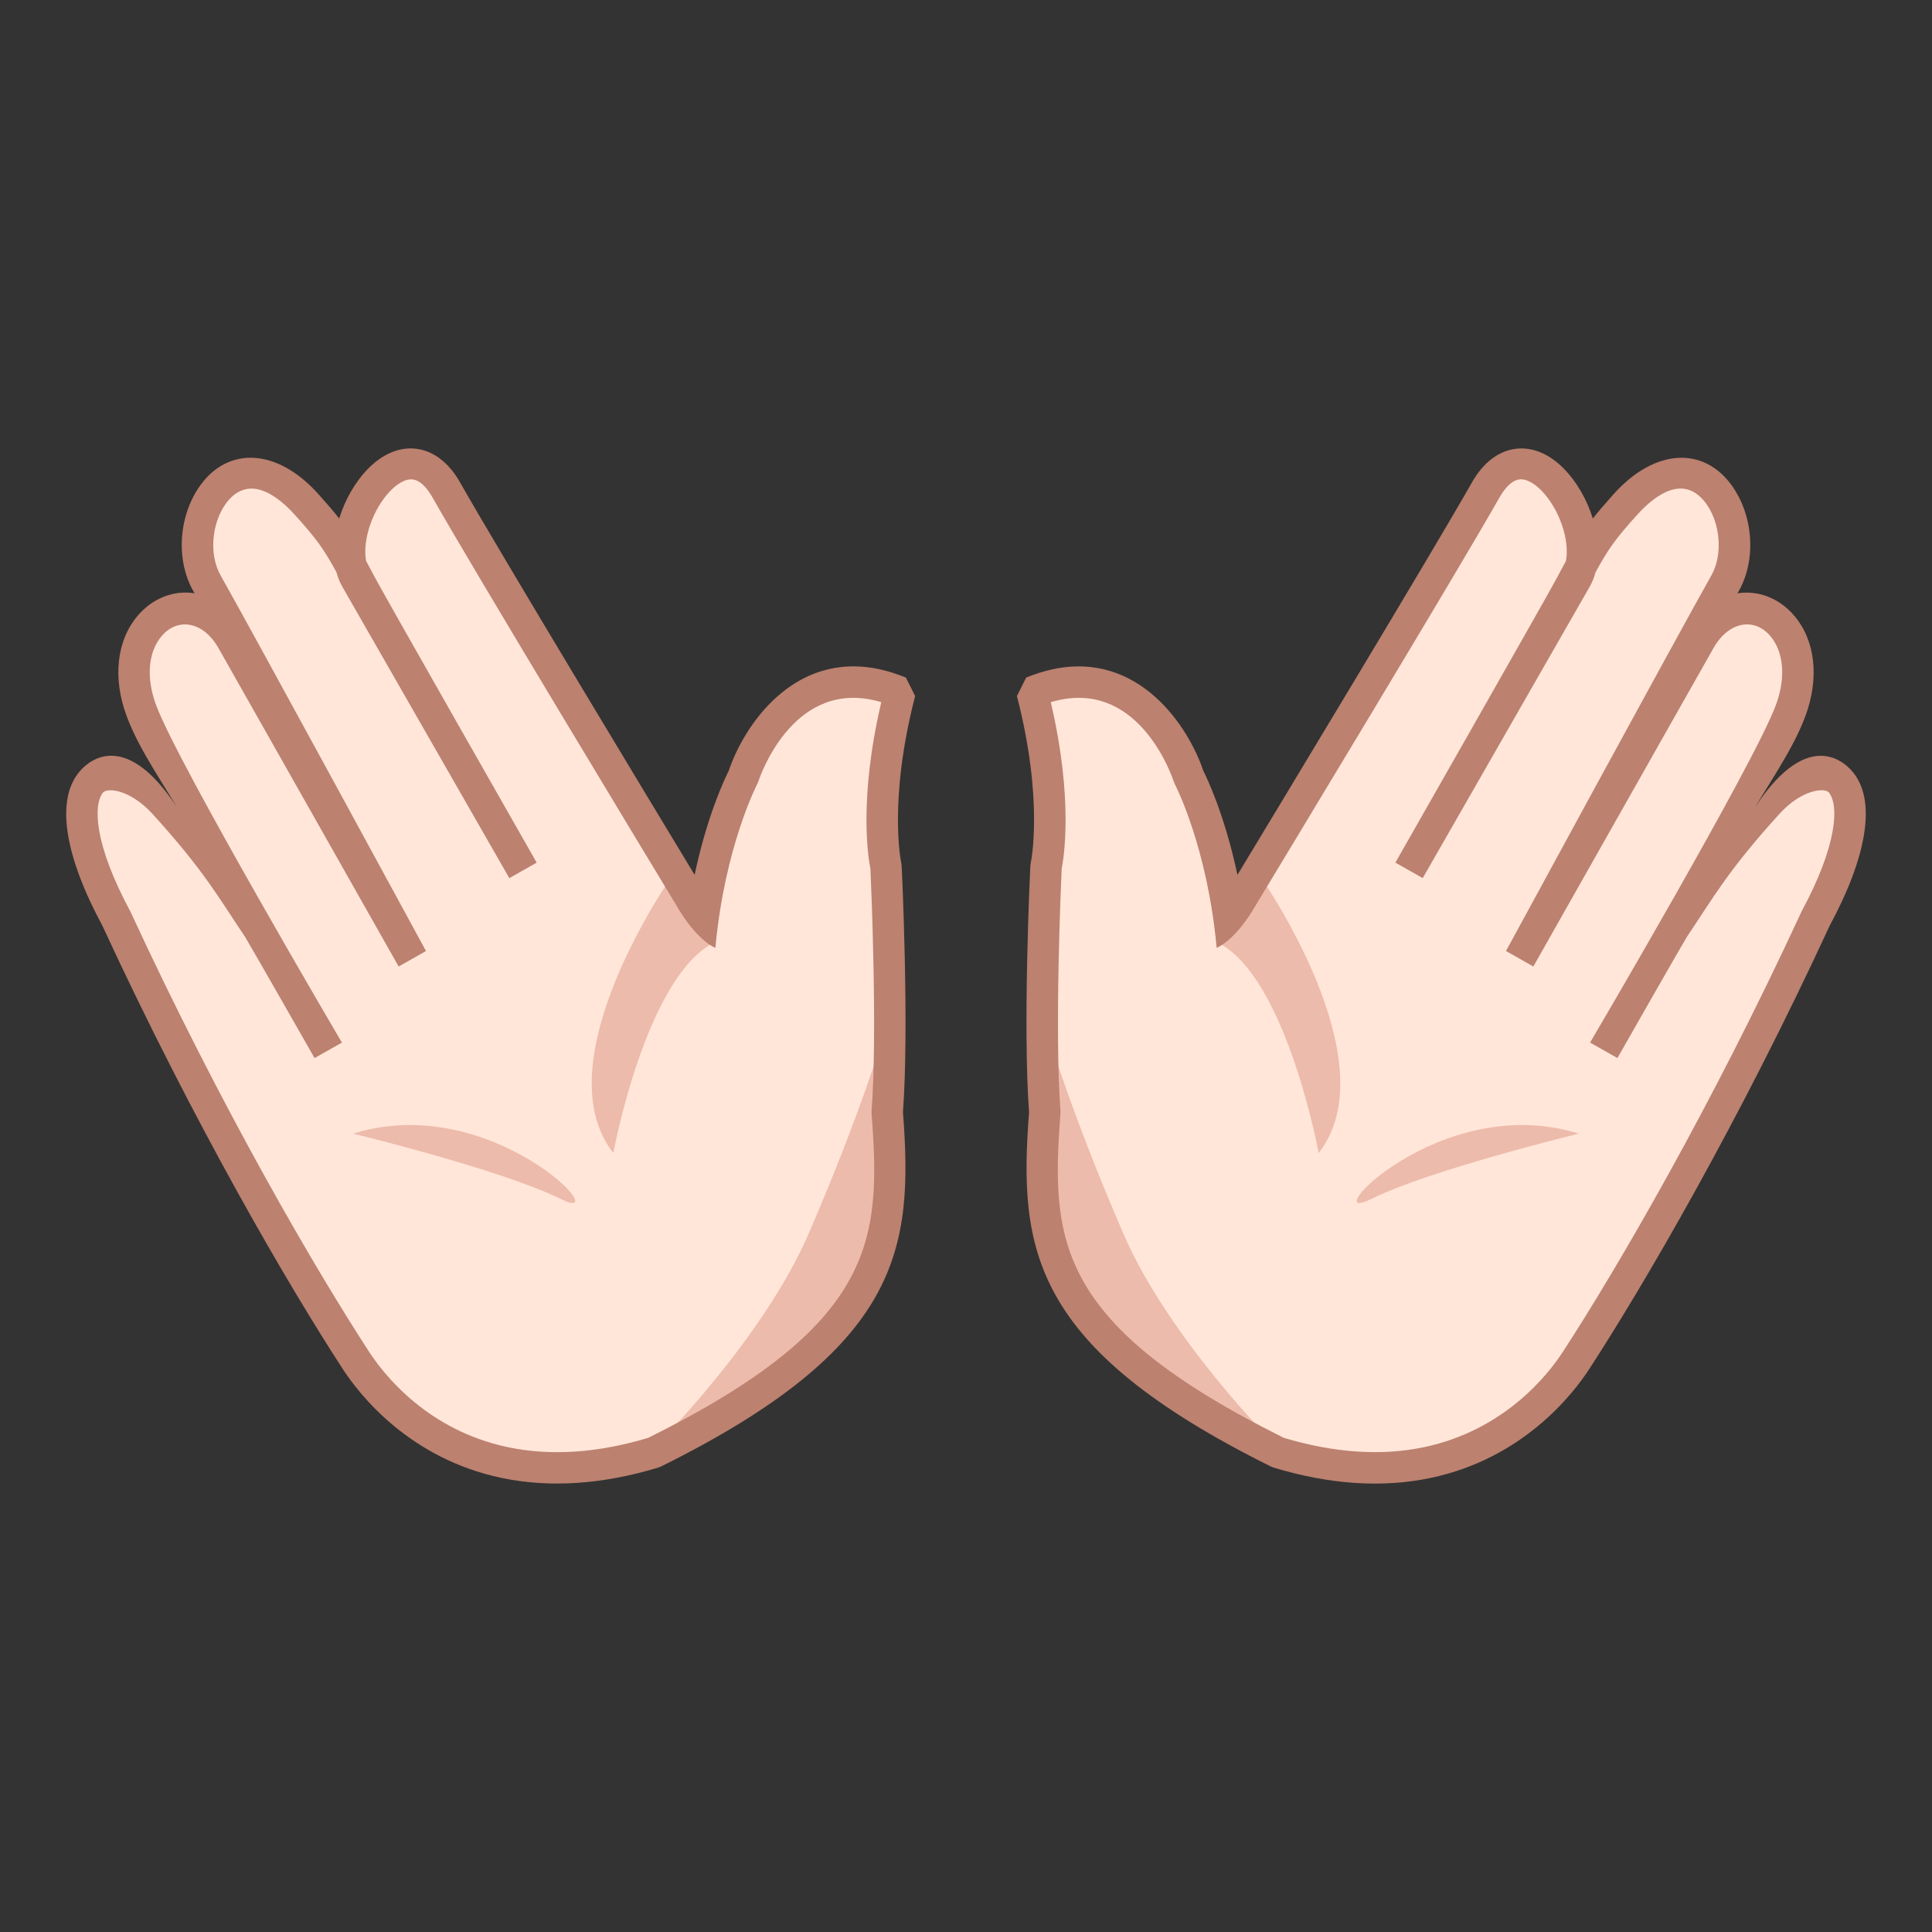 <?xml version="1.0" encoding="utf-8"?>
<!-- Generator: Adobe Illustrator 18.0.0, SVG Export Plug-In . SVG Version: 6.00 Build 0)  -->
<!DOCTYPE svg PUBLIC "-//W3C//DTD SVG 1.1//EN" "http://www.w3.org/Graphics/SVG/1.1/DTD/svg11.dtd">
<svg version="1.1" id="レイヤー_1" xmlns="http://www.w3.org/2000/svg" xmlns:xlink="http://www.w3.org/1999/xlink" x="0px"
	 y="0px" width="64px" height="64px" viewBox="0 0 64 64" style="enable-background:new 0 0 64 64;" xml:space="preserve">
<rect x="0" y="0" width="64" height="64" fill="#333333" stroke="none"/>
<g>
	<path style="fill:#FFE6D9;" d="M21.666,48.116c-5.892,1.79-8.924-1.589-9.874-3.049
		C9.889,42.143,6.803,36.812,3.861,30.442c-3.544-6.69,1.395-6.067,5.055,0.893
		c0,0-3.27-5.212-4.231-7.789c-1.086-2.912,1.707-4.627,3.003-2.336l2.558,4.521
		c0,0-2.323-4.525-3.395-6.418c-1.07-1.893,0.786-5.415,3.31-2.597
		c1.416,1.579,4.336,7.244,1.631,2.462c-0.958-1.694,1.525-5.539,2.991-2.949
		C16.25,18.821,22.911,29.823,22.911,29.823s-0.193,1.935,0.267,1.526
		c0.32-3.5,1.444-5.62,1.444-5.62s1.409-4.35,5.188-2.804
		c-0.953,3.694-0.461,5.786-0.461,5.786s0.253,5.331,0.04,8.132
		C29.734,41.305,29.363,44.295,21.666,48.116z"/>
	<path style="fill:#FFE6D9;" d="M42.333,48.116c5.894,1.79,8.925-1.589,9.875-3.049
		C54.112,42.143,57.197,36.812,60.139,30.442c3.544-6.69-1.395-6.067-5.055,0.893
		c0,0,3.27-5.212,4.231-7.789c1.086-2.912-1.707-4.627-3.004-2.336l-2.558,4.521
		c0,0,2.322-4.525,3.394-6.418c1.07-1.893-0.784-5.415-3.31-2.597
		c-1.416,1.579-4.336,7.244-1.63,2.462c0.958-1.694-1.525-5.539-2.992-2.949
		C47.75,18.821,41.089,29.823,41.089,29.823s0.194,1.935-0.267,1.526
		c-0.319-3.5-1.444-5.62-1.444-5.62s-1.41-4.35-5.188-2.804
		c0.952,3.694,0.463,5.786,0.463,5.786s-0.255,5.331-0.043,8.132
		C34.266,41.305,34.637,44.295,42.333,48.116z"/>
	<g>
		<path style="fill:#EDBBAB;" d="M20.318,38.196c0,0,1.062-5.793,3.32-6.963l-1.375-2.215
			C22.264,29.018,17.934,35.168,20.318,38.196z"/>
		<path style="fill:#EDBBAB;" d="M11.698,37.553c0,0,4.928,1.197,6.877,2.165
			C20.504,40.679,16.326,36.109,11.698,37.553z"/>
		<path style="fill:#EDBBAB;" d="M29.292,34.245c0,0,1.498,7.129-2.757,10.817
			c-3.227,2.121-4.724,2.751-4.724,2.751s3.475-3.482,4.972-6.937
			C28.482,36.953,29.292,34.245,29.292,34.245z"/>
		<path style="fill:#EDBBAB;" d="M43.682,38.196c0,0-1.062-5.793-3.319-6.963l1.374-2.215
			C41.736,29.018,46.066,35.168,43.682,38.196z"/>
		<path style="fill:#EDBBAB;" d="M52.303,37.553c0,0-4.929,1.197-6.878,2.165
			C43.496,40.679,47.675,36.109,52.303,37.553z"/>
		<path style="fill:#EDBBAB;" d="M34.708,34.245c0,0-1.499,7.129,2.757,10.817
			c3.228,2.121,4.725,2.751,4.725,2.751s-3.476-3.482-4.973-6.937
			C35.518,36.953,34.708,34.245,34.708,34.245z"/>
	</g>
	<path style="fill:#BC816F;" d="M42.103,48.582l0.08,0.032
		c1.859,0.564,3.61,0.681,5.207,0.345c3.04-0.641,4.688-2.736,5.255-3.606
		c1.801-2.77,4.936-8.131,7.967-14.691c1.23-2.281,1.524-4.074,0.817-5.021
		c-0.476-0.637-1.908-1.557-3.791,1.947c0.88-1.547,1.719-2.663,2.165-3.859
		c0.474-1.271,0.333-2.52-0.375-3.343c-0.49-0.571-1.185-0.84-1.873-0.732
		c0.017-0.028,0.031-0.055,0.047-0.081c0.586-1.037,0.482-2.513-0.249-3.511
		c-0.927-1.269-2.536-1.216-3.902,0.31c-0.286,0.319-0.503,0.57-0.687,0.805
		c-0.188-0.609-0.519-1.2-0.95-1.643c-1.01-1.037-2.3-0.883-3.051,0.442
		c-1.253,2.214-6.383,10.708-7.771,13.006c-0.42-1.982-1.009-3.208-1.133-3.453
		c-0.484-1.449-2.122-3.962-4.97-3.363c-0.291,0.062-0.594,0.156-0.896,0.28
		l-0.306,0.611c0.902,3.5,0.46,5.518,0.456,5.538l-0.012,0.093
		c-0.011,0.218-0.252,5.346-0.042,8.156C33.743,41.361,34.133,44.626,42.103,48.582
		z M35.13,36.884v-0.08c-0.198-2.606,0.016-7.52,0.039-8.025
		c0.069-0.346,0.396-2.295-0.361-5.519c0.101-0.03,0.198-0.055,0.297-0.075
		c2.685-0.566,3.734,2.573,3.778,2.707l0.034,0.082
		C38.928,25.994,39.998,28.058,40.303,31.398c0,0,0.619-0.218,1.32-1.452
		c0.796-1.317,6.685-11.055,8.046-13.46c0.197-0.347,0.411-0.553,0.623-0.598
		c0.299-0.064,0.615,0.204,0.776,0.369c0.585,0.601,0.938,1.628,0.806,2.326
		c-0.093,0.171-0.194,0.362-0.312,0.581c-0.37,0.695-5.338,9.411-5.338,9.411
		l0.906,0.513l5.53-9.652c0.082-0.146,0.149-0.307,0.194-0.478
		c0.438-0.798,0.653-1.096,1.37-1.895c0.431-0.48,0.859-0.776,1.24-0.857
		c0.506-0.107,0.849,0.196,1.048,0.468c0.484,0.661,0.563,1.707,0.182,2.383
		c-1.054,1.862-6.806,12.446-6.806,12.446l0.906,0.513l5.969-10.55
		c0.498-0.879,1.344-1.022,1.875-0.403c0.456,0.531,0.527,1.391,0.188,2.299
		c-0.732,1.965-6.152,11.174-6.152,11.174l0.905,0.513c0,0,2.084-3.658,2.298-4.009
		c0.851-1.259,1.338-2.175,3.069-4.079c0.736-0.81,1.509-0.886,1.647-0.699
		c0.323,0.432,0.277,1.721-0.914,3.932c-3.014,6.522-6.129,11.854-7.908,14.589
		c-0.497,0.762-1.938,2.596-4.598,3.156c-1.41,0.297-2.974,0.193-4.648-0.31
		C34.987,43.879,34.805,41.101,35.13,36.884z"/>
	<path style="fill:#BC816F;" d="M29.912,36.843c0.208-2.81-0.031-7.938-0.043-8.156
		l-0.012-0.093c-0.004-0.02-0.445-2.039,0.458-5.538l-0.307-0.611
		c-0.302-0.123-0.604-0.218-0.896-0.28c-2.847-0.599-4.484,1.914-4.97,3.363
		c-0.123,0.245-0.713,1.471-1.132,3.453c-1.39-2.298-6.52-10.792-7.773-13.006
		c-0.75-1.325-2.04-1.479-3.05-0.442c-0.432,0.443-0.762,1.033-0.95,1.643
		c-0.184-0.234-0.4-0.485-0.687-0.805c-1.366-1.526-2.975-1.579-3.903-0.31
		c-0.73,0.998-0.834,2.475-0.248,3.511c0.016,0.026,0.031,0.053,0.047,0.081
		C5.756,19.544,5.063,19.813,4.571,20.384c-0.708,0.824-0.848,2.073-0.374,3.343
		c0.447,1.197,1.284,2.312,2.165,3.859c-1.883-3.504-3.315-2.584-3.791-1.947
		c-0.708,0.948-0.413,2.741,0.818,5.021c3.03,6.561,6.165,11.922,7.966,14.691
		c0.567,0.87,2.215,2.966,5.255,3.606c1.596,0.336,3.348,0.22,5.207-0.345
		l0.08-0.032C29.867,44.626,30.256,41.361,29.912,36.843z M21.475,47.63
		c-1.675,0.504-3.24,0.607-4.649,0.31c-2.66-0.56-4.101-2.395-4.597-3.156
		C10.449,42.049,7.333,36.717,4.319,30.195c-1.191-2.211-1.238-3.5-0.915-3.932
		c0.139-0.187,0.912-0.11,1.648,0.699C6.784,28.866,7.272,29.782,8.122,31.041
		c0.214,0.351,2.298,4.009,2.298,4.009l0.906-0.513c0,0-5.42-9.209-6.153-11.174
		c-0.339-0.909-0.269-1.769,0.188-2.299c0.533-0.619,1.378-0.476,1.875,0.403
		l5.97,10.55l0.906-0.513c0,0-5.752-10.584-6.806-12.446
		c-0.383-0.675-0.303-1.722,0.181-2.383c0.2-0.272,0.543-0.575,1.048-0.468
		c0.382,0.081,0.811,0.377,1.241,0.857c0.717,0.799,0.934,1.097,1.371,1.895
		c0.046,0.171,0.111,0.332,0.194,0.478l5.531,9.652l0.906-0.513
		c0,0-4.968-8.716-5.339-9.411c-0.117-0.219-0.219-0.41-0.311-0.581
		c-0.132-0.698,0.221-1.725,0.806-2.326c0.16-0.165,0.476-0.433,0.777-0.369
		c0.211,0.044,0.425,0.25,0.621,0.598c1.361,2.405,7.251,12.143,8.047,13.46
		c0.701,1.234,1.319,1.452,1.319,1.452c0.306-3.34,1.376-5.404,1.386-5.425
		l0.035-0.082c0.044-0.134,1.094-3.273,3.779-2.707
		c0.098,0.02,0.197,0.044,0.296,0.075c-0.758,3.224-0.431,5.174-0.36,5.519
		c0.023,0.505,0.236,5.419,0.038,8.025v0.08
		C29.195,41.101,29.013,43.879,21.475,47.63z"/>
</g>
<g>
</g>
<g>
</g>
<g>
</g>
<g>
</g>
<g>
</g>
<g>
</g>
</svg>
